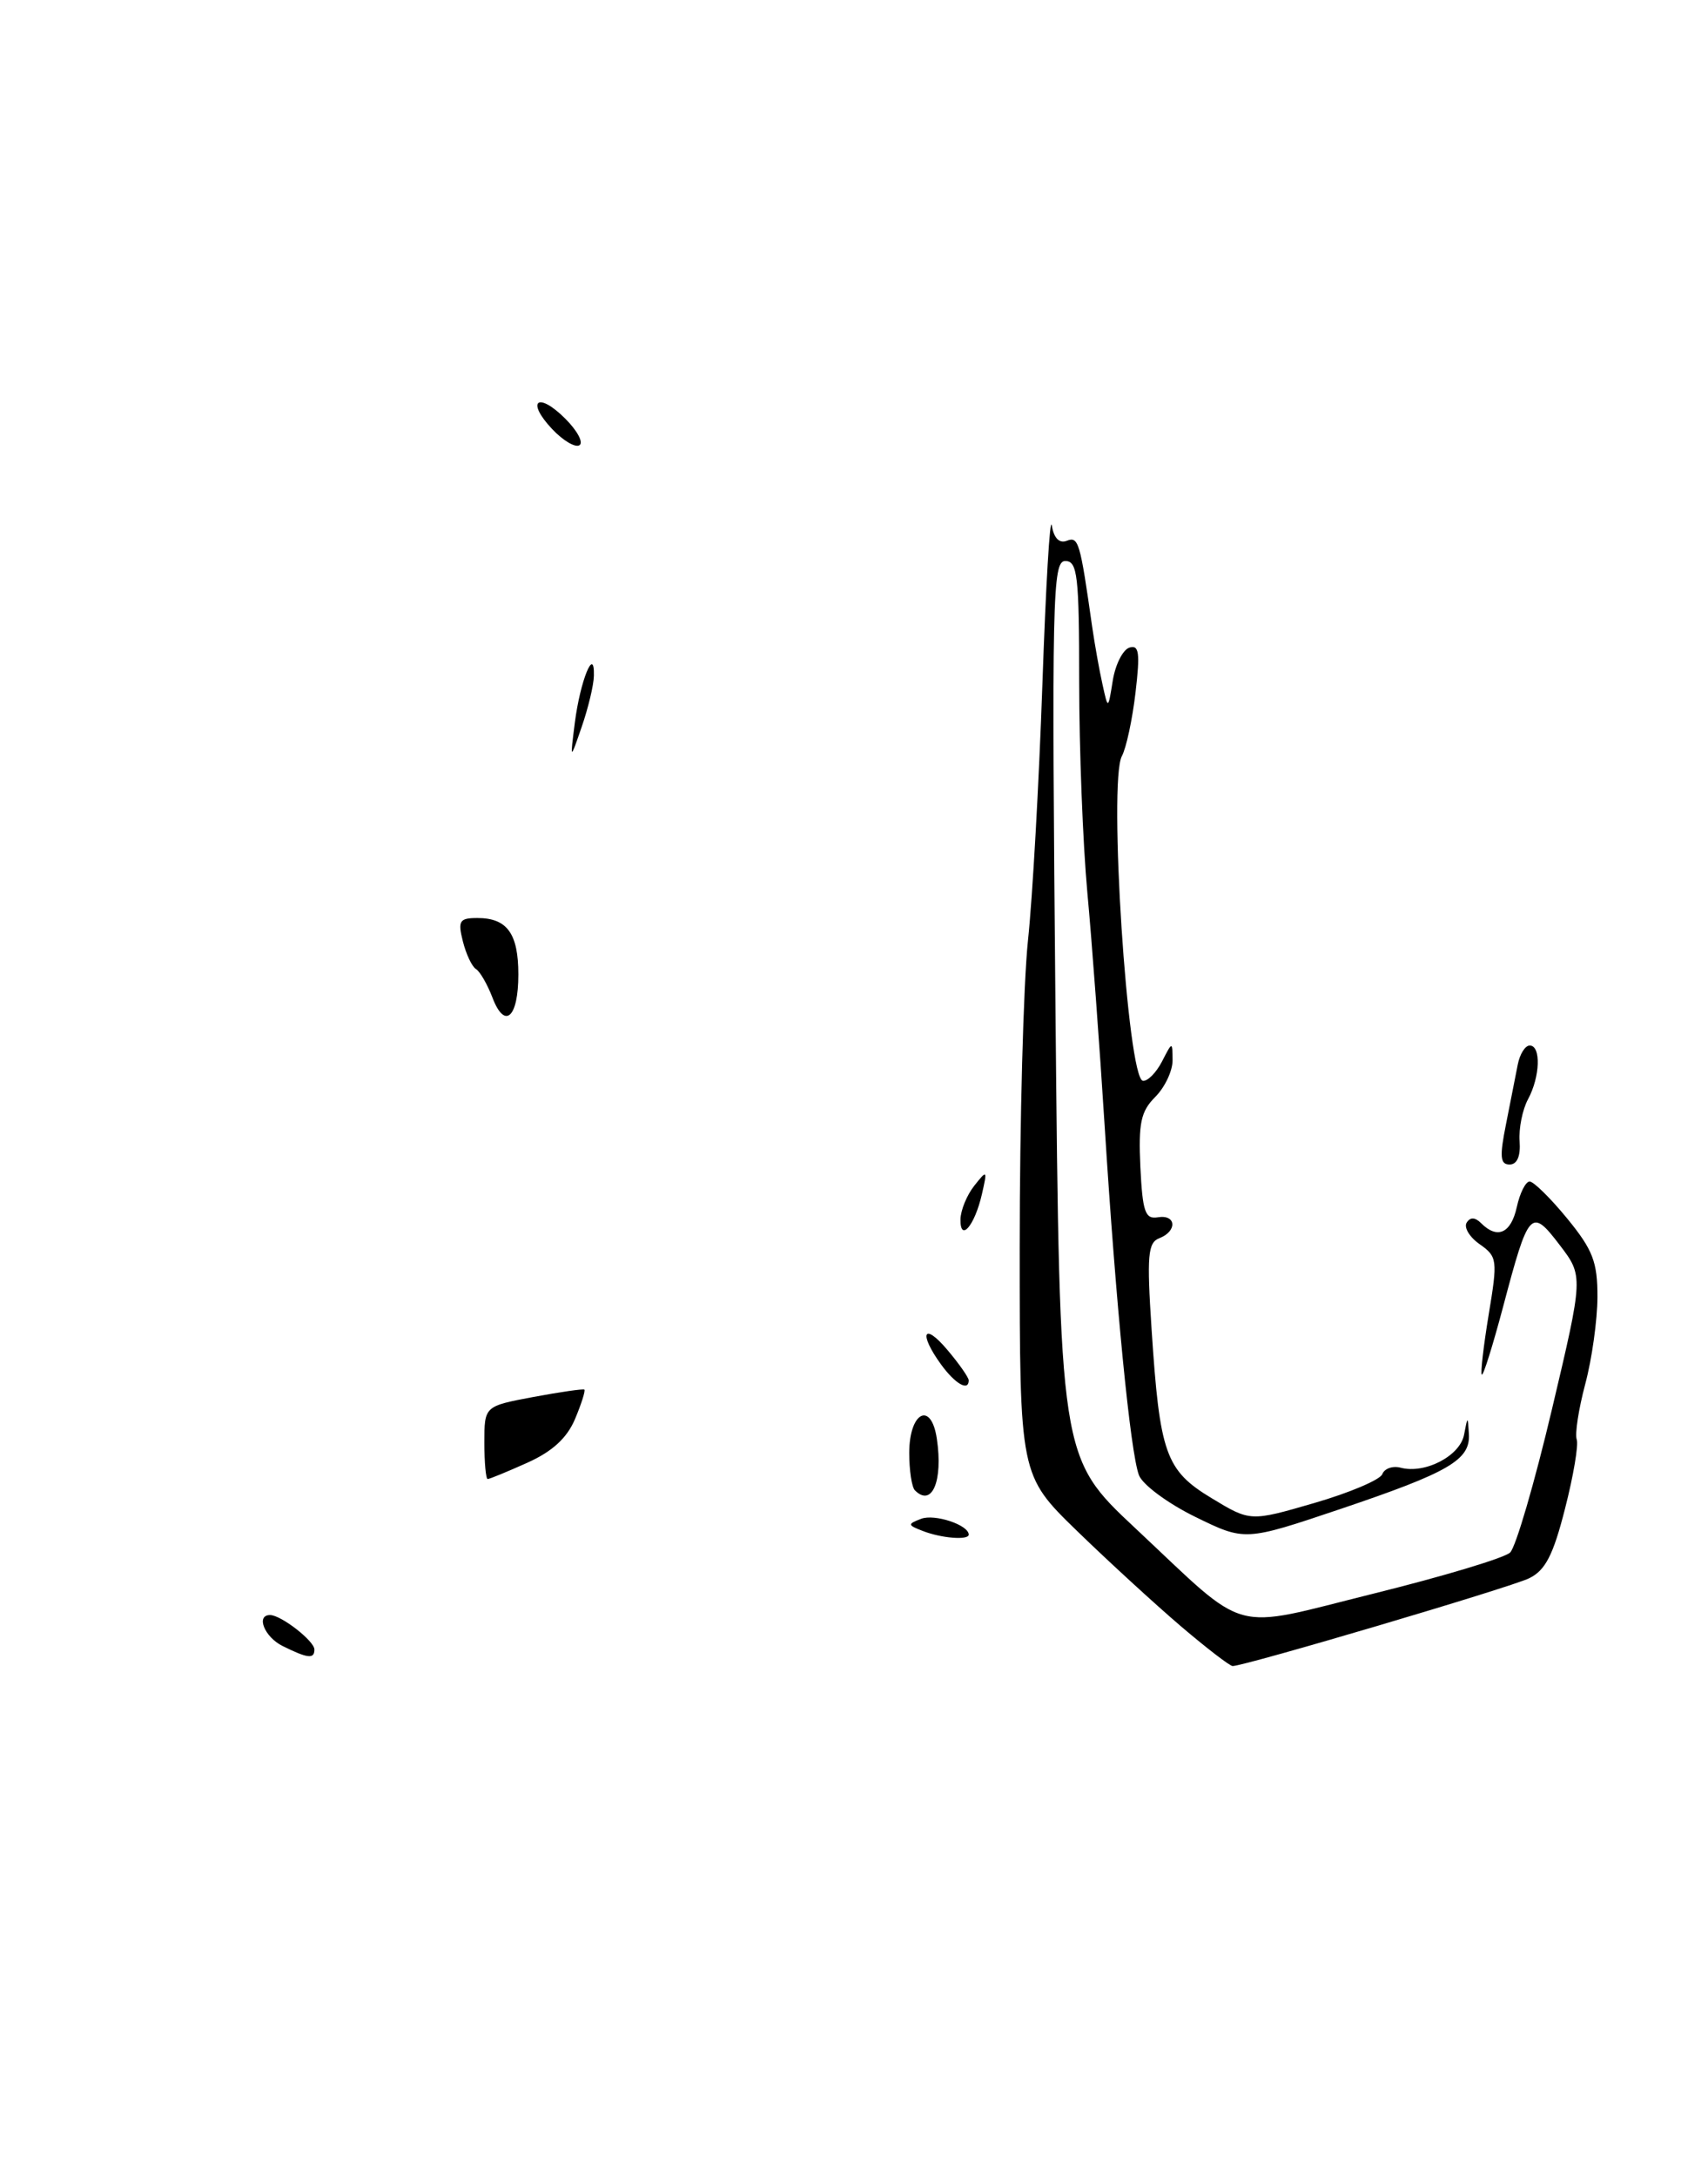 <?xml version="1.0" encoding="UTF-8" standalone="no"?>
<!DOCTYPE svg PUBLIC "-//W3C//DTD SVG 1.1//EN" "http://www.w3.org/Graphics/SVG/1.1/DTD/svg11.dtd" >
<svg xmlns="http://www.w3.org/2000/svg" xmlns:xlink="http://www.w3.org/1999/xlink" version="1.1" viewBox="0 0 201 256">
 <g >
 <path fill="currentColor"
d=" M 61.00 114.64 C 61.00 109.83 59.68 108.00 56.19 108.00 C 54.07 108.00 53.86 108.32 54.47 110.74 C 54.85 112.25 55.54 113.72 56.02 114.01 C 56.49 114.30 57.35 115.80 57.94 117.33 C 59.39 121.17 61.00 119.76 61.00 114.64 Z  M 138.98 191.33 C 135.97 188.76 130.46 183.71 126.75 180.11 C 120.00 173.55 120.00 173.55 120.00 146.70 C 120.00 131.93 120.44 115.71 120.97 110.67 C 121.51 105.63 122.27 92.05 122.67 80.50 C 123.07 68.95 123.56 60.55 123.78 61.83 C 124.02 63.31 124.66 63.96 125.54 63.62 C 126.92 63.09 127.10 63.69 128.53 73.75 C 128.83 75.81 129.37 78.85 129.74 80.50 C 130.40 83.50 130.40 83.50 130.95 80.08 C 131.25 78.20 132.13 76.45 132.90 76.19 C 134.05 75.82 134.18 76.79 133.63 81.47 C 133.26 84.63 132.54 88.00 132.02 88.96 C 130.42 91.96 132.69 126.93 134.50 127.15 C 135.05 127.22 136.06 126.20 136.74 124.89 C 137.97 122.50 137.97 122.50 137.99 124.75 C 137.99 125.99 137.08 127.92 135.95 129.05 C 134.25 130.75 133.96 132.13 134.20 137.30 C 134.46 142.56 134.76 143.46 136.25 143.21 C 138.43 142.84 138.57 144.84 136.43 145.67 C 135.08 146.18 134.95 147.71 135.52 156.38 C 136.48 171.04 137.17 172.98 142.58 176.25 C 147.14 179.01 147.14 179.01 154.67 176.82 C 158.81 175.62 162.41 174.09 162.67 173.43 C 162.92 172.76 163.90 172.42 164.84 172.67 C 167.71 173.42 171.81 171.28 172.29 168.80 C 172.72 166.56 172.73 166.55 172.86 168.69 C 173.05 171.75 170.56 173.20 157.70 177.54 C 146.50 181.31 146.50 181.31 140.64 178.44 C 137.42 176.86 134.45 174.66 134.03 173.54 C 133.02 170.84 131.32 153.49 130.00 132.50 C 129.41 123.15 128.50 110.78 127.96 105.00 C 127.43 99.22 127.00 88.09 127.00 80.25 C 127.00 67.70 126.80 66.00 125.36 66.00 C 123.85 66.00 123.76 70.29 124.21 118.73 C 124.71 171.46 124.71 171.46 133.61 179.79 C 147.16 192.48 144.47 191.74 161.68 187.47 C 169.83 185.45 177.05 183.28 177.71 182.65 C 178.38 182.02 180.59 174.44 182.63 165.82 C 186.34 150.13 186.34 150.13 183.54 146.46 C 180.17 142.05 179.90 142.35 176.88 153.76 C 175.67 158.31 174.55 161.89 174.38 161.72 C 174.21 161.55 174.58 158.37 175.19 154.66 C 176.26 148.22 176.21 147.84 174.14 146.38 C 172.94 145.55 172.25 144.40 172.60 143.84 C 173.02 143.16 173.59 143.19 174.31 143.91 C 176.22 145.82 177.82 145.09 178.50 142.00 C 178.86 140.35 179.54 139.00 180.01 139.00 C 180.48 139.00 182.47 140.96 184.43 143.35 C 187.45 147.04 188.00 148.46 187.99 152.60 C 187.98 155.30 187.34 159.90 186.55 162.84 C 185.77 165.78 185.32 168.70 185.55 169.34 C 185.78 169.98 185.16 173.65 184.17 177.50 C 182.78 182.97 181.85 184.76 179.94 185.68 C 177.73 186.76 146.47 196.00 145.06 196.00 C 144.73 196.00 142.00 193.90 138.98 191.33 Z  M 33.25 193.64 C 31.13 192.59 30.08 190.00 31.78 190.00 C 33.07 190.00 37.00 193.05 37.00 194.06 C 37.00 195.20 36.21 195.11 33.25 193.64 Z  M 108.57 180.10 C 106.79 179.41 106.78 179.30 108.40 178.68 C 109.98 178.07 114.00 179.40 114.00 180.54 C 114.00 181.22 110.78 180.97 108.57 180.10 Z  M 107.67 175.33 C 107.30 174.97 107.00 172.99 107.00 170.94 C 107.00 166.11 109.59 164.77 110.25 169.27 C 110.99 174.26 109.67 177.34 107.67 175.33 Z  M 57.00 169.72 C 57.00 165.43 57.00 165.43 62.75 164.35 C 65.91 163.76 68.62 163.37 68.77 163.48 C 68.91 163.60 68.42 165.16 67.67 166.94 C 66.72 169.19 64.99 170.77 62.04 172.09 C 59.70 173.14 57.61 174.00 57.39 174.00 C 57.18 174.00 57.00 172.07 57.00 169.72 Z  M 110.75 160.53 C 108.07 156.84 108.67 155.46 111.50 158.82 C 112.88 160.45 114.00 162.06 114.00 162.39 C 114.00 163.72 112.41 162.81 110.75 160.53 Z  M 113.03 143.45 C 113.05 142.38 113.78 140.60 114.65 139.50 C 116.17 137.58 116.21 137.62 115.55 140.50 C 114.70 144.20 112.99 146.20 113.03 143.45 Z  M 177.23 132.25 C 177.75 129.64 178.37 126.49 178.61 125.25 C 178.85 124.01 179.48 123.00 180.02 123.00 C 181.37 123.00 181.25 126.67 179.82 129.32 C 179.17 130.52 178.72 132.74 178.83 134.25 C 178.96 136.01 178.54 137.00 177.65 137.00 C 176.54 137.00 176.46 136.08 177.23 132.25 Z  M 67.65 85.00 C 68.28 80.08 69.98 75.91 69.89 79.50 C 69.87 80.60 69.22 83.30 68.46 85.50 C 67.08 89.50 67.08 89.50 67.65 85.00 Z  M 64.97 50.47 C 61.85 47.15 63.29 46.02 66.53 49.26 C 67.94 50.67 68.69 52.07 68.19 52.38 C 67.70 52.69 66.25 51.83 64.97 50.47 Z "/>
</g>
</svg>